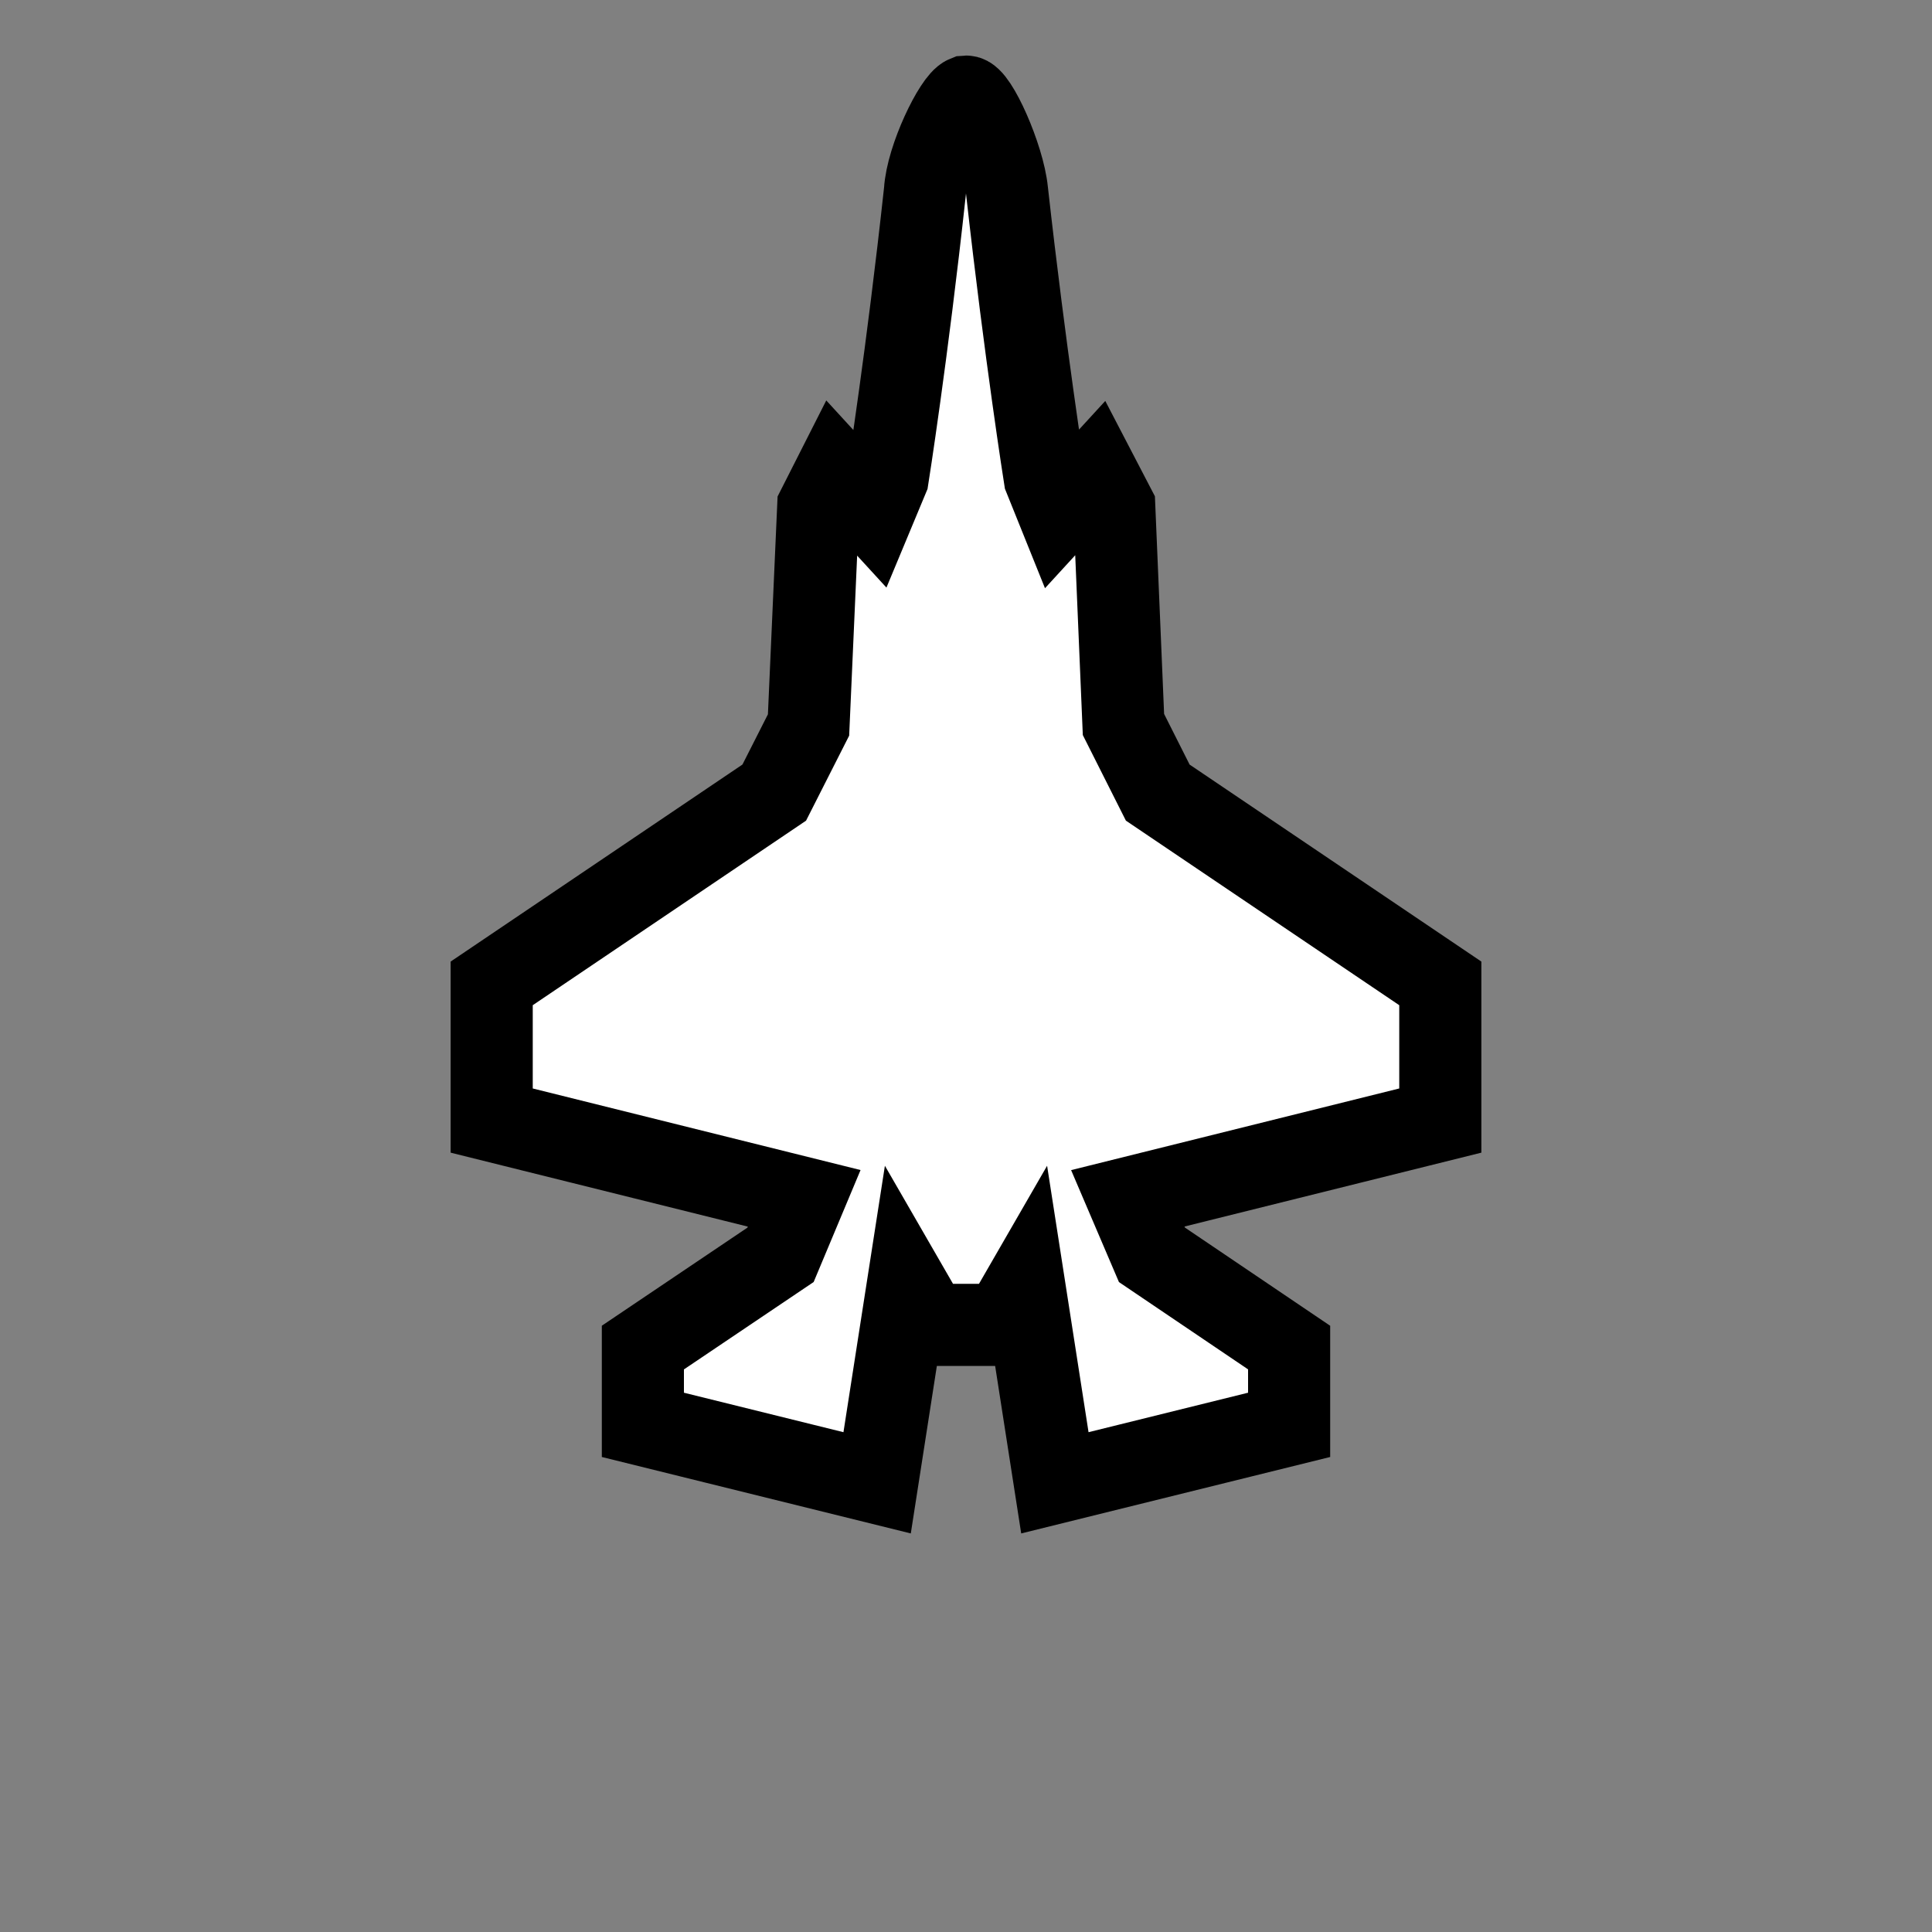<svg version="1.1" xmlns="http://www.w3.org/2000/svg" viewBox="-4 -1 40 40" width="120" height="120"><rect x="-4" y="-1" width="40" height="40" fill="#808080" stroke="none"/><g><path paint-order="stroke" fill="#fff" stroke="#000" stroke-width="1.7" d="m 16.85,2.96 c 0.38,3.4 0.78,5.93 0.78,5.93 l 0.29,0.72 0.77,-0.84 0.38,0.73 0.19,4.5 0.71,1.41 5.85,3.95 v 2.84 l -6.47,1.61 0.5,1.17 2.84,1.92 v 1.6 l -4.85,1.2 -0.63,-4.05 -0.45,0.78 H 15.24 L 14.79,25.65 14.16,29.7 9.31,28.5 v -1.6 l 2.85,-1.92 0.49,-1.17 -6.47,-1.61 v -2.84 l 5.85,-3.95 0.71,-1.4 0.2,-4.51 0.37,-0.73 0.77,0.84 0.3,-0.72 c 0,0 0.4,-2.53 0.77,-5.93 C 15.19,2.27 15.77,1.09 16,1 c 0.209,-0.018 0.78,1.25 0.85,1.96 z"/></g></svg>